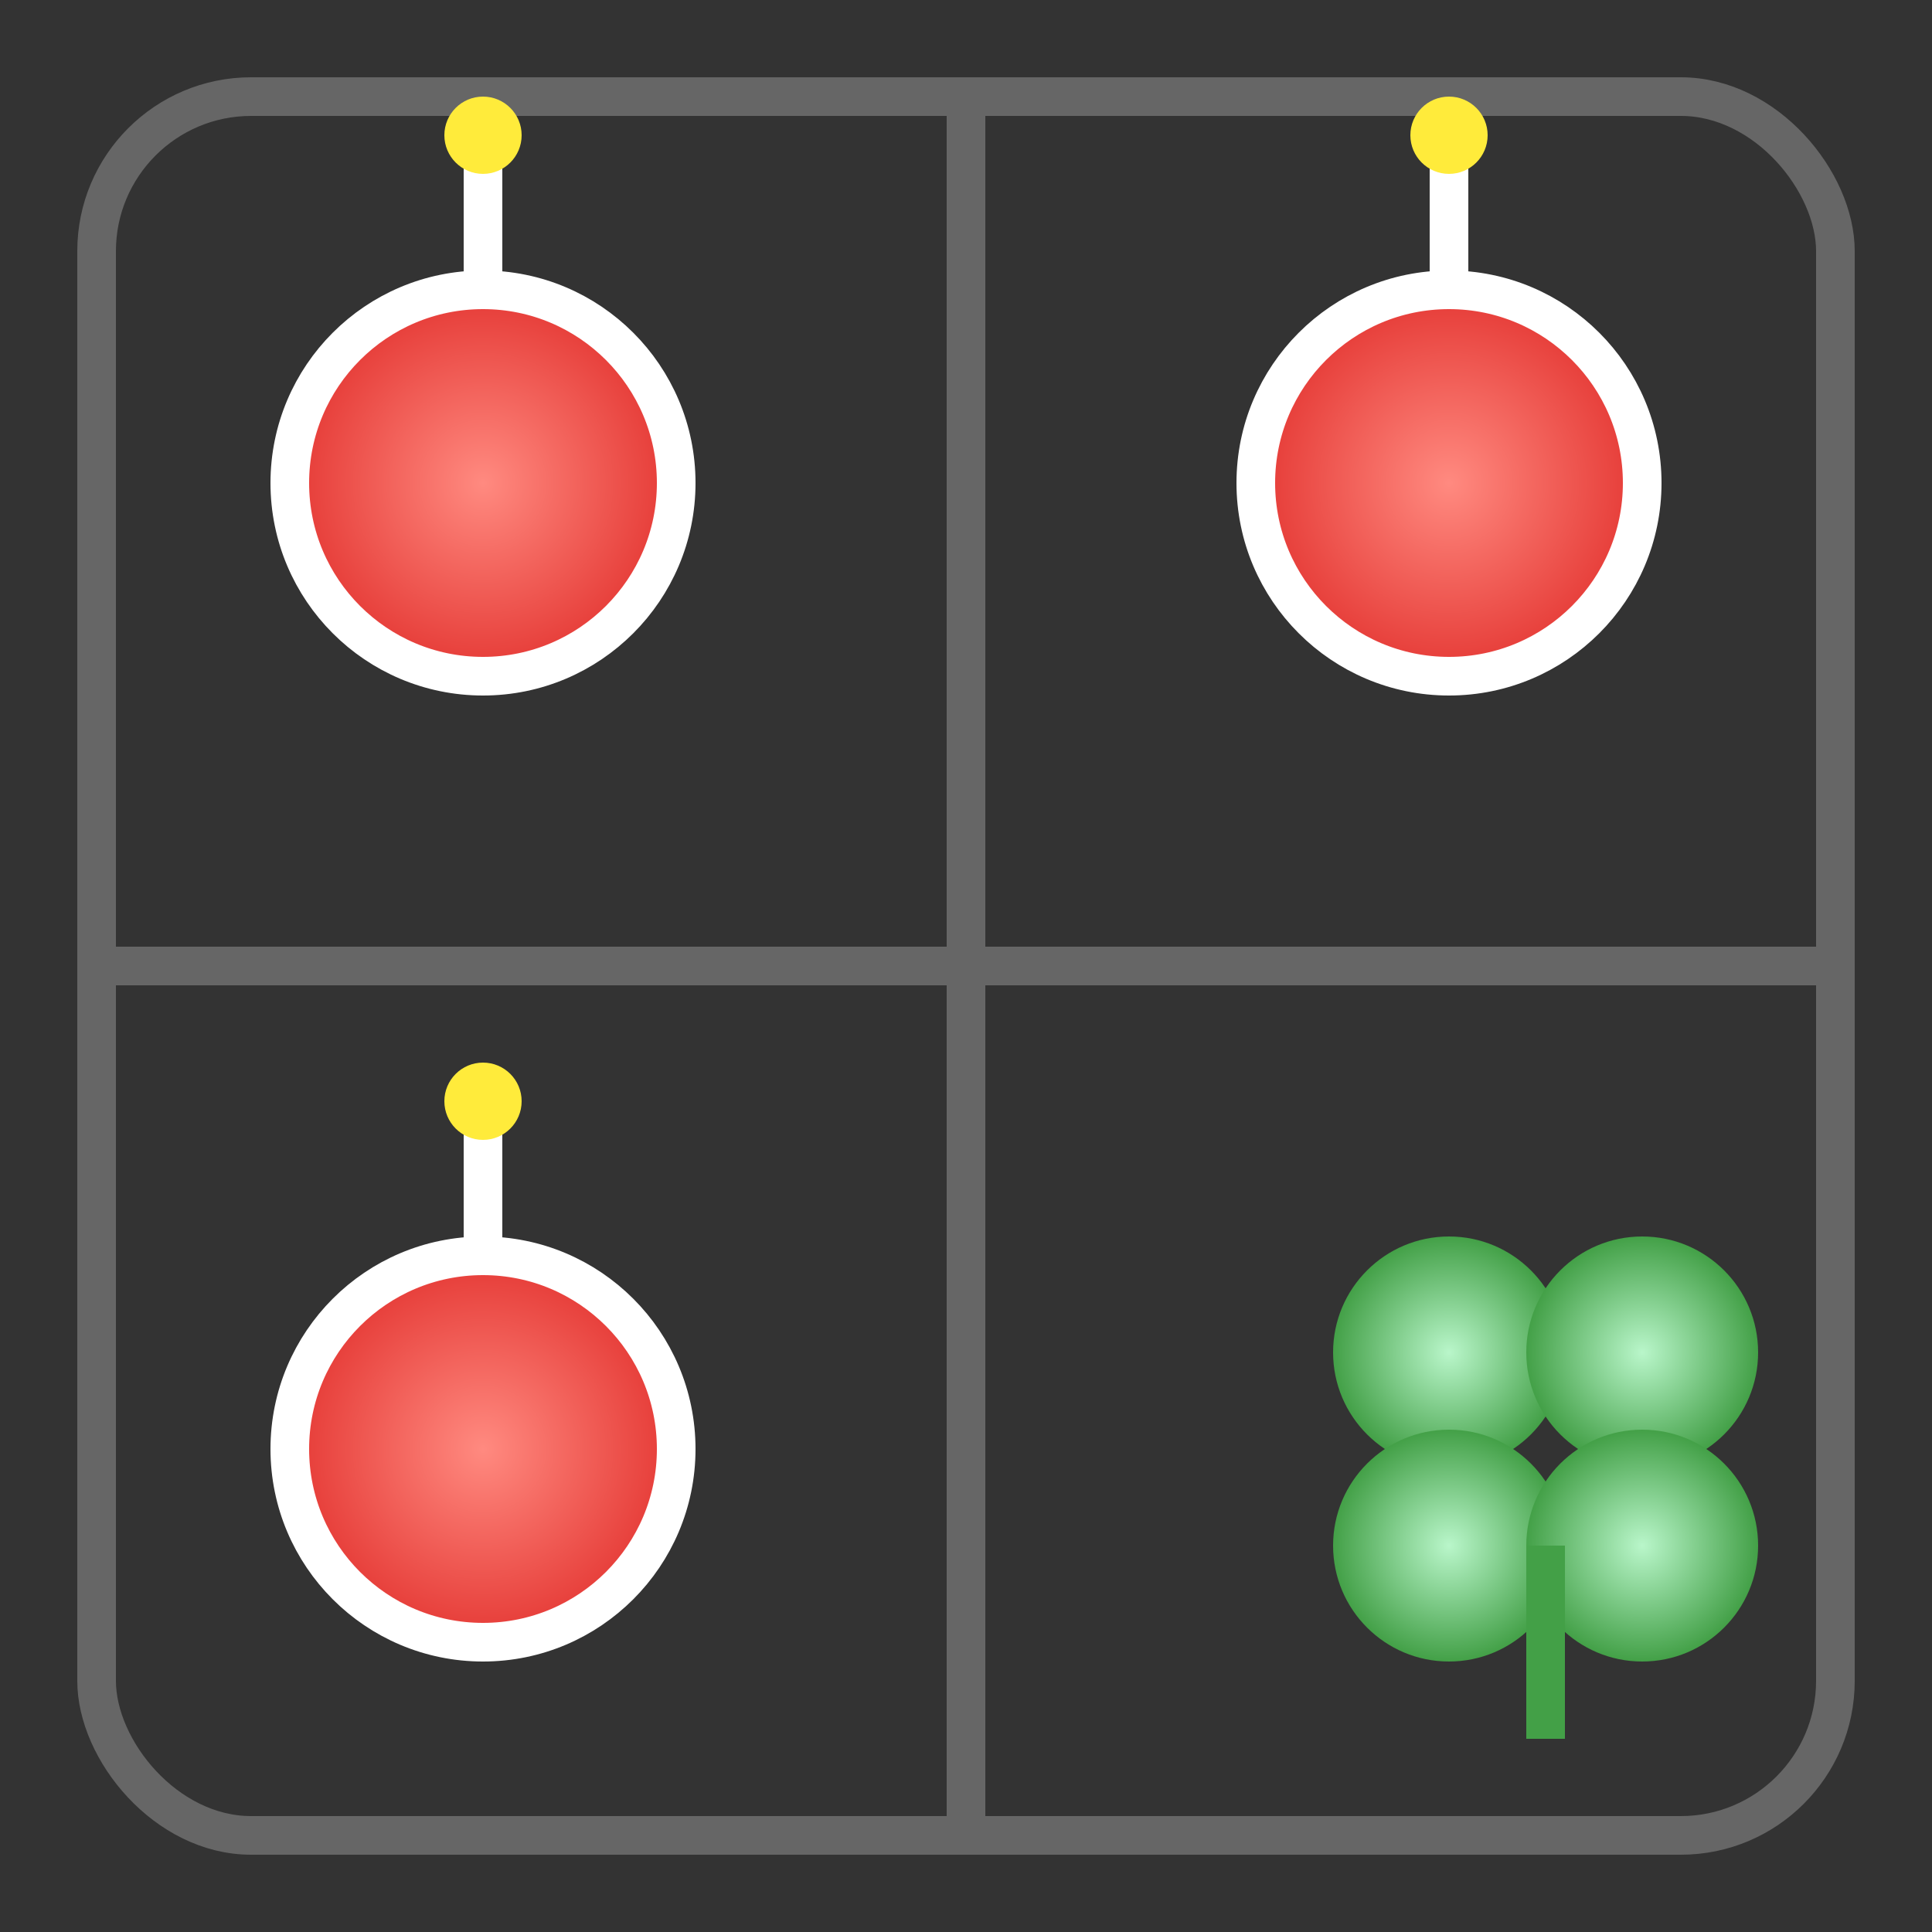 <svg viewBox="0 0 100 100" xmlns="http://www.w3.org/2000/svg">
  <rect x="0" y="0" width="100" height="100" fill="#333333" stroke="none"/>
  <defs>
    <radialGradient id="bombGrad" cx="50%" cy="50%" r="50%">
      <stop offset="0%" stop-color="#ff8a80"/>
      <stop offset="100%" stop-color="#e53935"/>
    </radialGradient>
    <radialGradient id="cloverGrad" cx="50%" cy="50%" r="50%">
      <stop offset="0%" stop-color="#b9f6ca"/>
      <stop offset="100%" stop-color="#43a047"/>
    </radialGradient>
  </defs>
  <g stroke="#666" stroke-width="2" fill="none">
    <rect x="5" y="5" width="90" height="90" rx="8"/>
    <line x1="50" y1="5" x2="50" y2="95"/>
    <line x1="5" y1="50" x2="95" y2="50"/>
  </g>
  <g stroke="#fff" stroke-width="2" stroke-linecap="round" fill="url(#bombGrad)">
    <circle cx="25" cy="25" r="10"/>
    <circle cx="75" cy="25" r="10"/>
    <circle cx="25" cy="75" r="10"/>
    <line x1="25" y1="15" x2="25" y2="8"/>
    <line x1="75" y1="15" x2="75" y2="8"/>
    <line x1="25" y1="65" x2="25" y2="58"/>
  </g>
  <g fill="#ffeb3b">
    <circle cx="25" cy="7" r="2"/>
    <circle cx="75" cy="7" r="2"/>
    <circle cx="25" cy="57" r="2"/>
  </g>
  <g fill="url(#cloverGrad)">
    <circle cx="75" cy="70" r="6"/>
    <circle cx="85" cy="70" r="6"/>
    <circle cx="75" cy="80" r="6"/>
    <circle cx="85" cy="80" r="6"/>
    <rect x="79" y="80" width="2" height="10" fill="#43a047"/>
  </g>
</svg>
